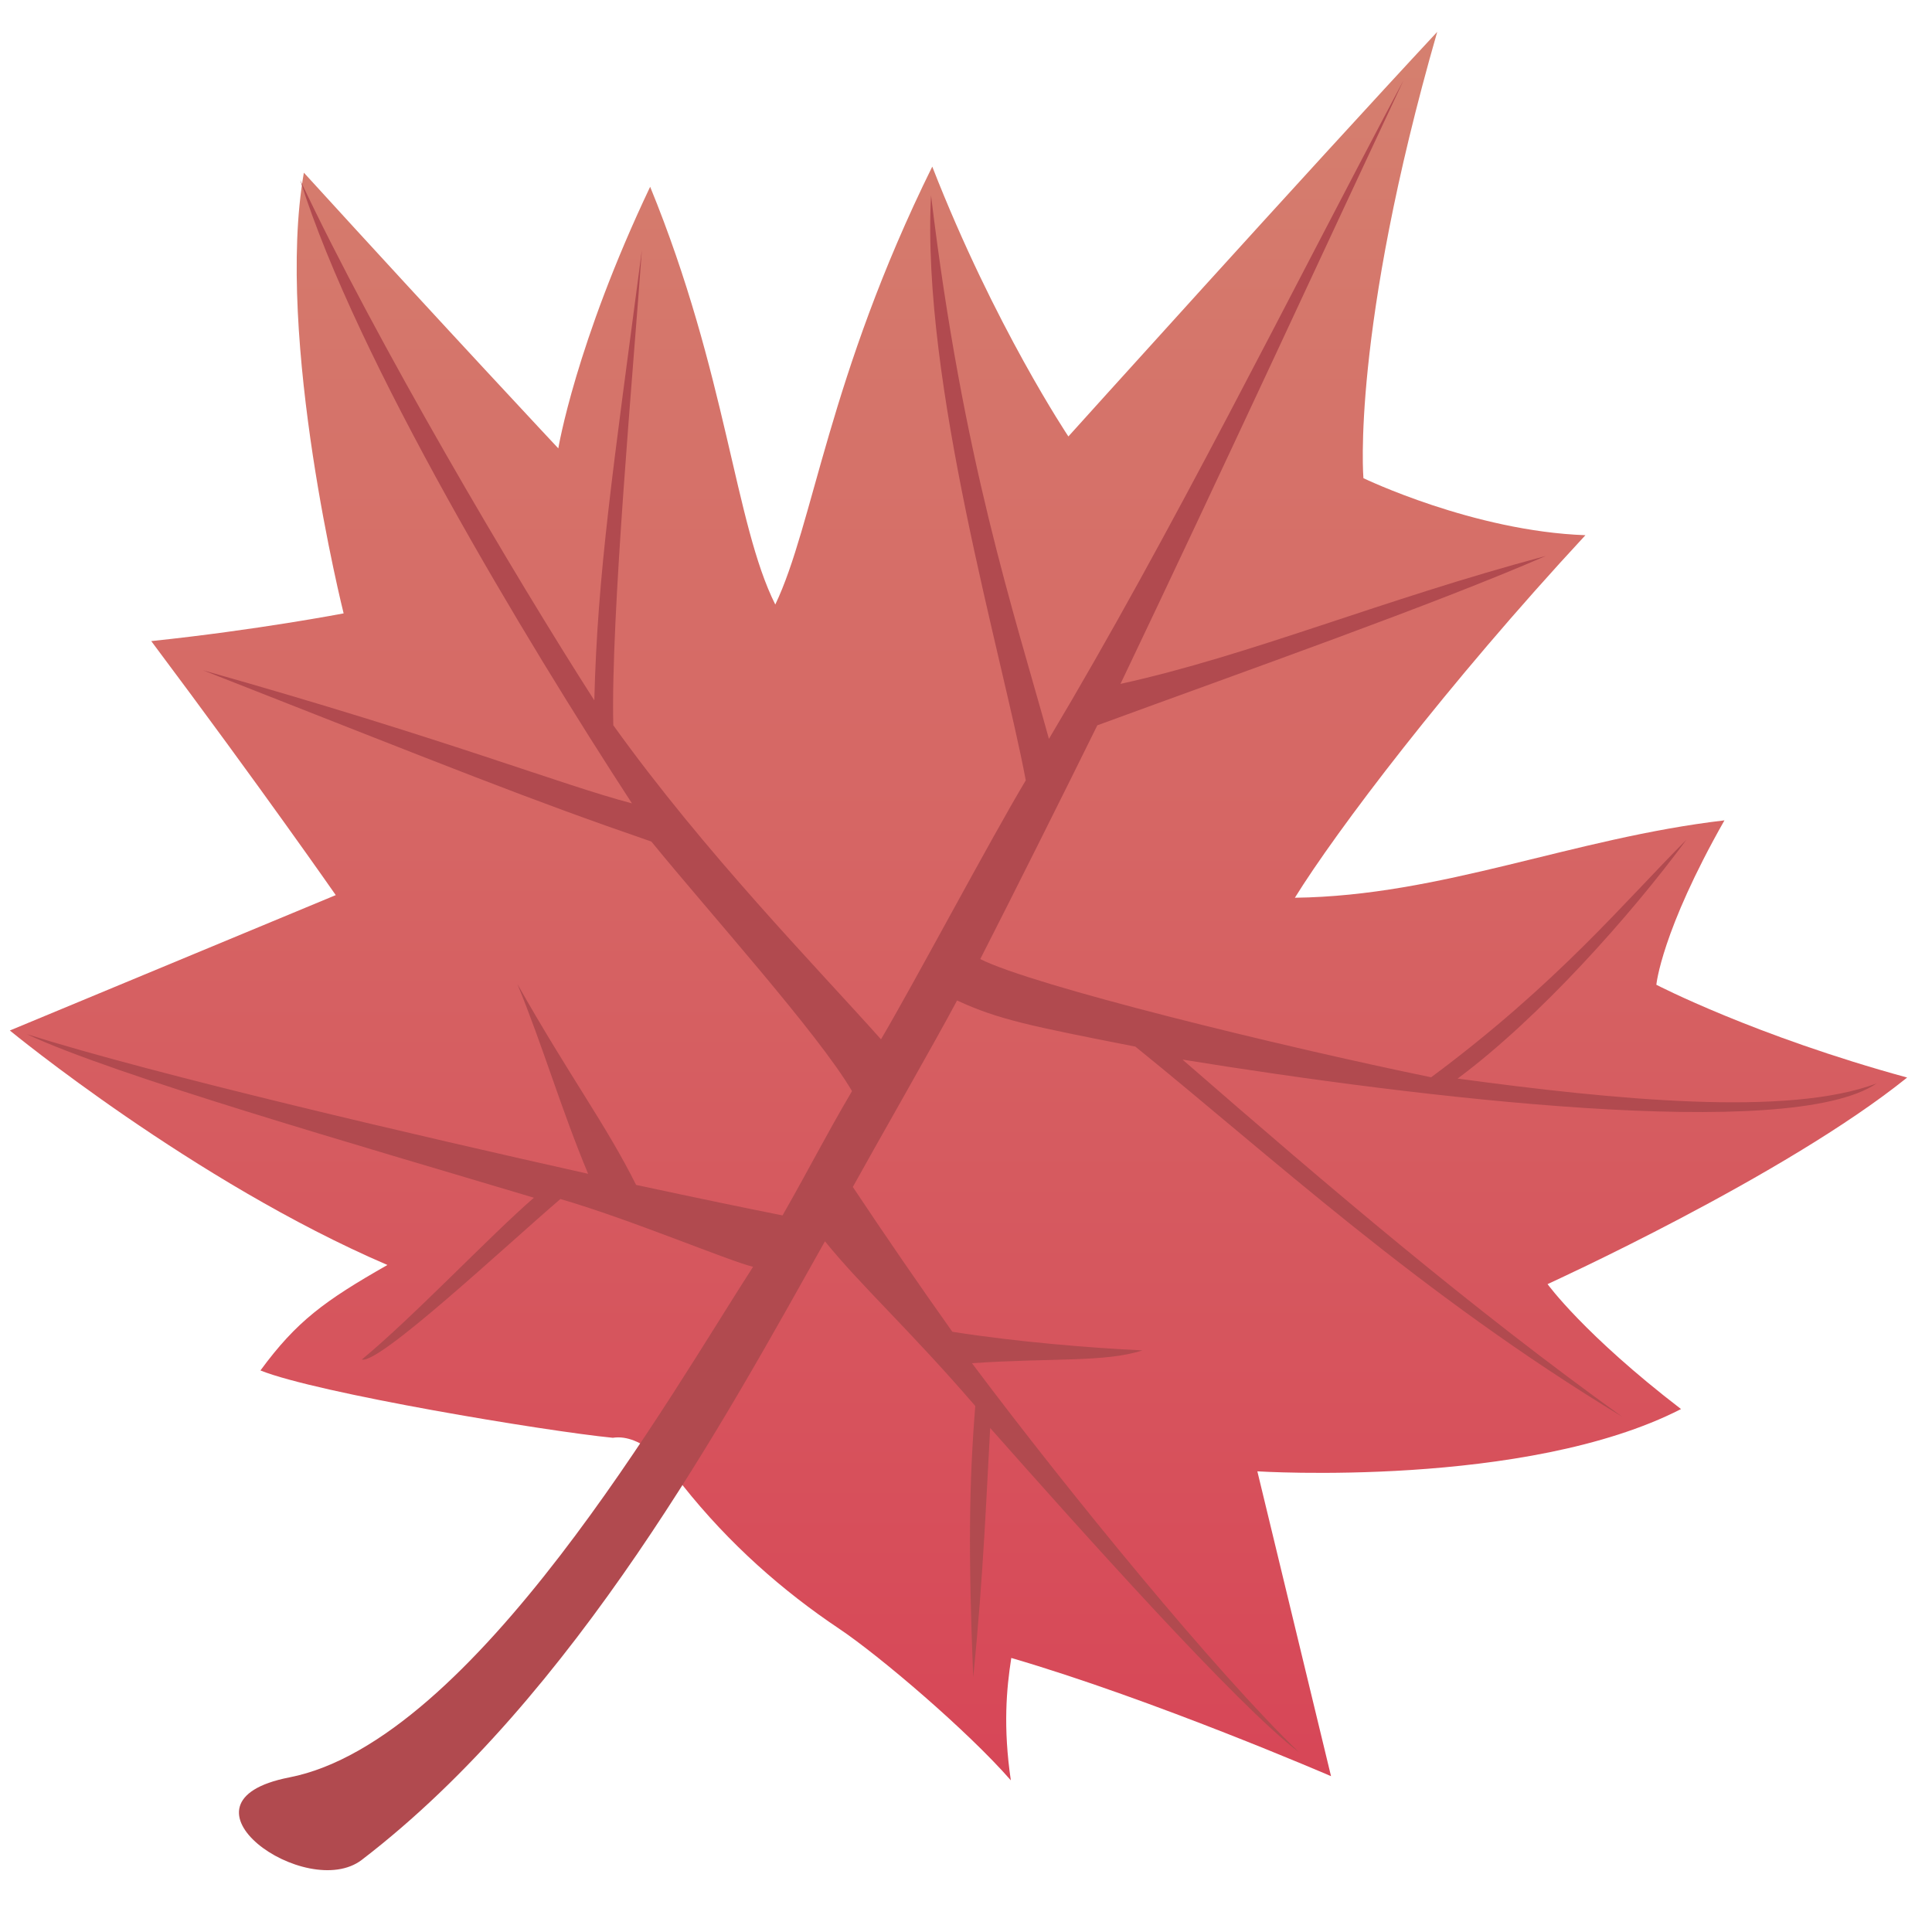 <svg baseProfile="full" xmlns="http://www.w3.org/2000/svg" height="52" width="52"><defs><linearGradient id="a" x1="0%" x2="0%" y1="0%" y2="100%"><stop offset="0%" stop-color="#d5806f"/><stop offset="100%" stop-color="#d74657"/></linearGradient></defs><path fill="url(#a)" d="M51.331 29.002c-3.298 2.657-9.678 5.56-9.678 5.56s.975 1.353 3.592 3.363c-4.166 2.136-11.403 1.676-11.403 1.676l1.983 8.205s-4.766-2.06-8.606-3.182c-.131.836-.222 1.867-.012 3.294-1.15-1.32-3.533-3.353-4.627-4.085-1.505-1.008-2.948-2.271-4.204-3.854-.331-.509-1.101-1.401-1.882-1.281-1.798-.176-7.967-1.201-9.484-1.812.97-1.321 1.718-1.871 3.418-2.839-5.212-2.238-10.163-6.311-10.163-6.311l8.772-3.644s-1.969-2.833-4.966-6.837c2.847-.298 5.178-.746 5.178-.746s-1.855-7.391-1.07-11.861c3.898 4.272 6.848 7.42 6.848 7.42s.463-2.81 2.472-7.041c2.066 5.047 2.274 9.063 3.368 11.244 1.033-2.162 1.415-6.091 4.225-11.787 1.676 4.297 3.664 7.263 3.664 7.263s6.463-7.17 9.927-10.889c-2.326 8.093-1.986 12.012-1.986 12.012s2.958 1.427 5.975 1.535c-3.74 4.032-6.713 7.97-7.82 9.758 3.964-.051 7.464-1.604 11.562-2.083-1.703 2.999-1.833 4.425-1.833 4.425s2.642 1.373 6.75 2.497z"/><path fill="rgb( 177, 74, 79 )" d="M9.74 50.057c-1.492 1.145-5.341-1.557-1.953-2.218 4.976-.971 10.292-10.358 12.482-13.743-.662-.16-3.333-1.289-5.186-1.824-1.475 1.263-4.88 4.456-5.345 4.32 1.396-1.154 3.447-3.328 4.632-4.355-4.671-1.399-11.305-3.3-13.65-4.403 3.424 1.084 10.619 2.755 15.109 3.759-.731-1.752-1.22-3.446-1.904-5.109 1.437 2.539 2.374 3.766 3.196 5.408 1.665.358 3.05.644 3.941.821.774-1.357 1.083-2.003 1.87-3.346-.909-1.55-3.863-4.829-5.4-6.716-3.339-1.15-5.313-1.956-12.069-4.611 6.587 1.859 9.641 3.083 11.546 3.583-2.865-4.403-7.401-11.905-8.929-16.777 2.034 4.324 5.76 10.643 7.916 14.004.086-3.426.495-6.151 1.28-12.115-.224 3.14-.841 9.886-.769 12.785 2.461 3.434 5.453 6.49 7.205 8.453.858-1.45 2.951-5.391 3.897-6.97-.62-3.315-2.815-10.696-2.55-15.744.86 7.145 2.225 11.187 3.173 14.628 3.333-5.585 6.366-11.742 9.542-17.722-1.832 3.905-4.986 10.736-7.616 16.242 3.517-.773 7.018-2.263 11.446-3.443-2.998 1.305-8.113 3.107-12.069 4.558-.799 1.623-2.366 4.759-3.151 6.291 1.397.712 8.091 2.351 12.136 3.182 3.403-2.527 5.202-4.721 6.87-6.393-1.5 2.035-3.966 4.801-6.158 6.428 4.219.571 8.891 1.032 11.279.13-2.354 1.593-12.352.384-18.683-.641 4.029 3.507 7.787 6.704 11.836 9.614-5.466-3.311-9.481-7.035-13.105-9.963-2.808-.553-3.686-.726-4.799-1.242-.568 1.072-2.255 4.018-2.806 5.019.891 1.338 1.787 2.642 2.679 3.898 1.757.277 3.749.436 5.115.501-.995.327-2.466.198-4.587.345 2.619 3.498 6.59 8.344 8.796 10.466-1.664-1.259-5.91-6.017-8.306-8.722-.083 1.419-.175 3.934-.457 6.711-.133-3.353-.113-5.193.056-7.304-1.798-2.083-3.046-3.2-4.046-4.432-2.622 4.663-6.709 12.237-12.464 16.647z"/></svg>